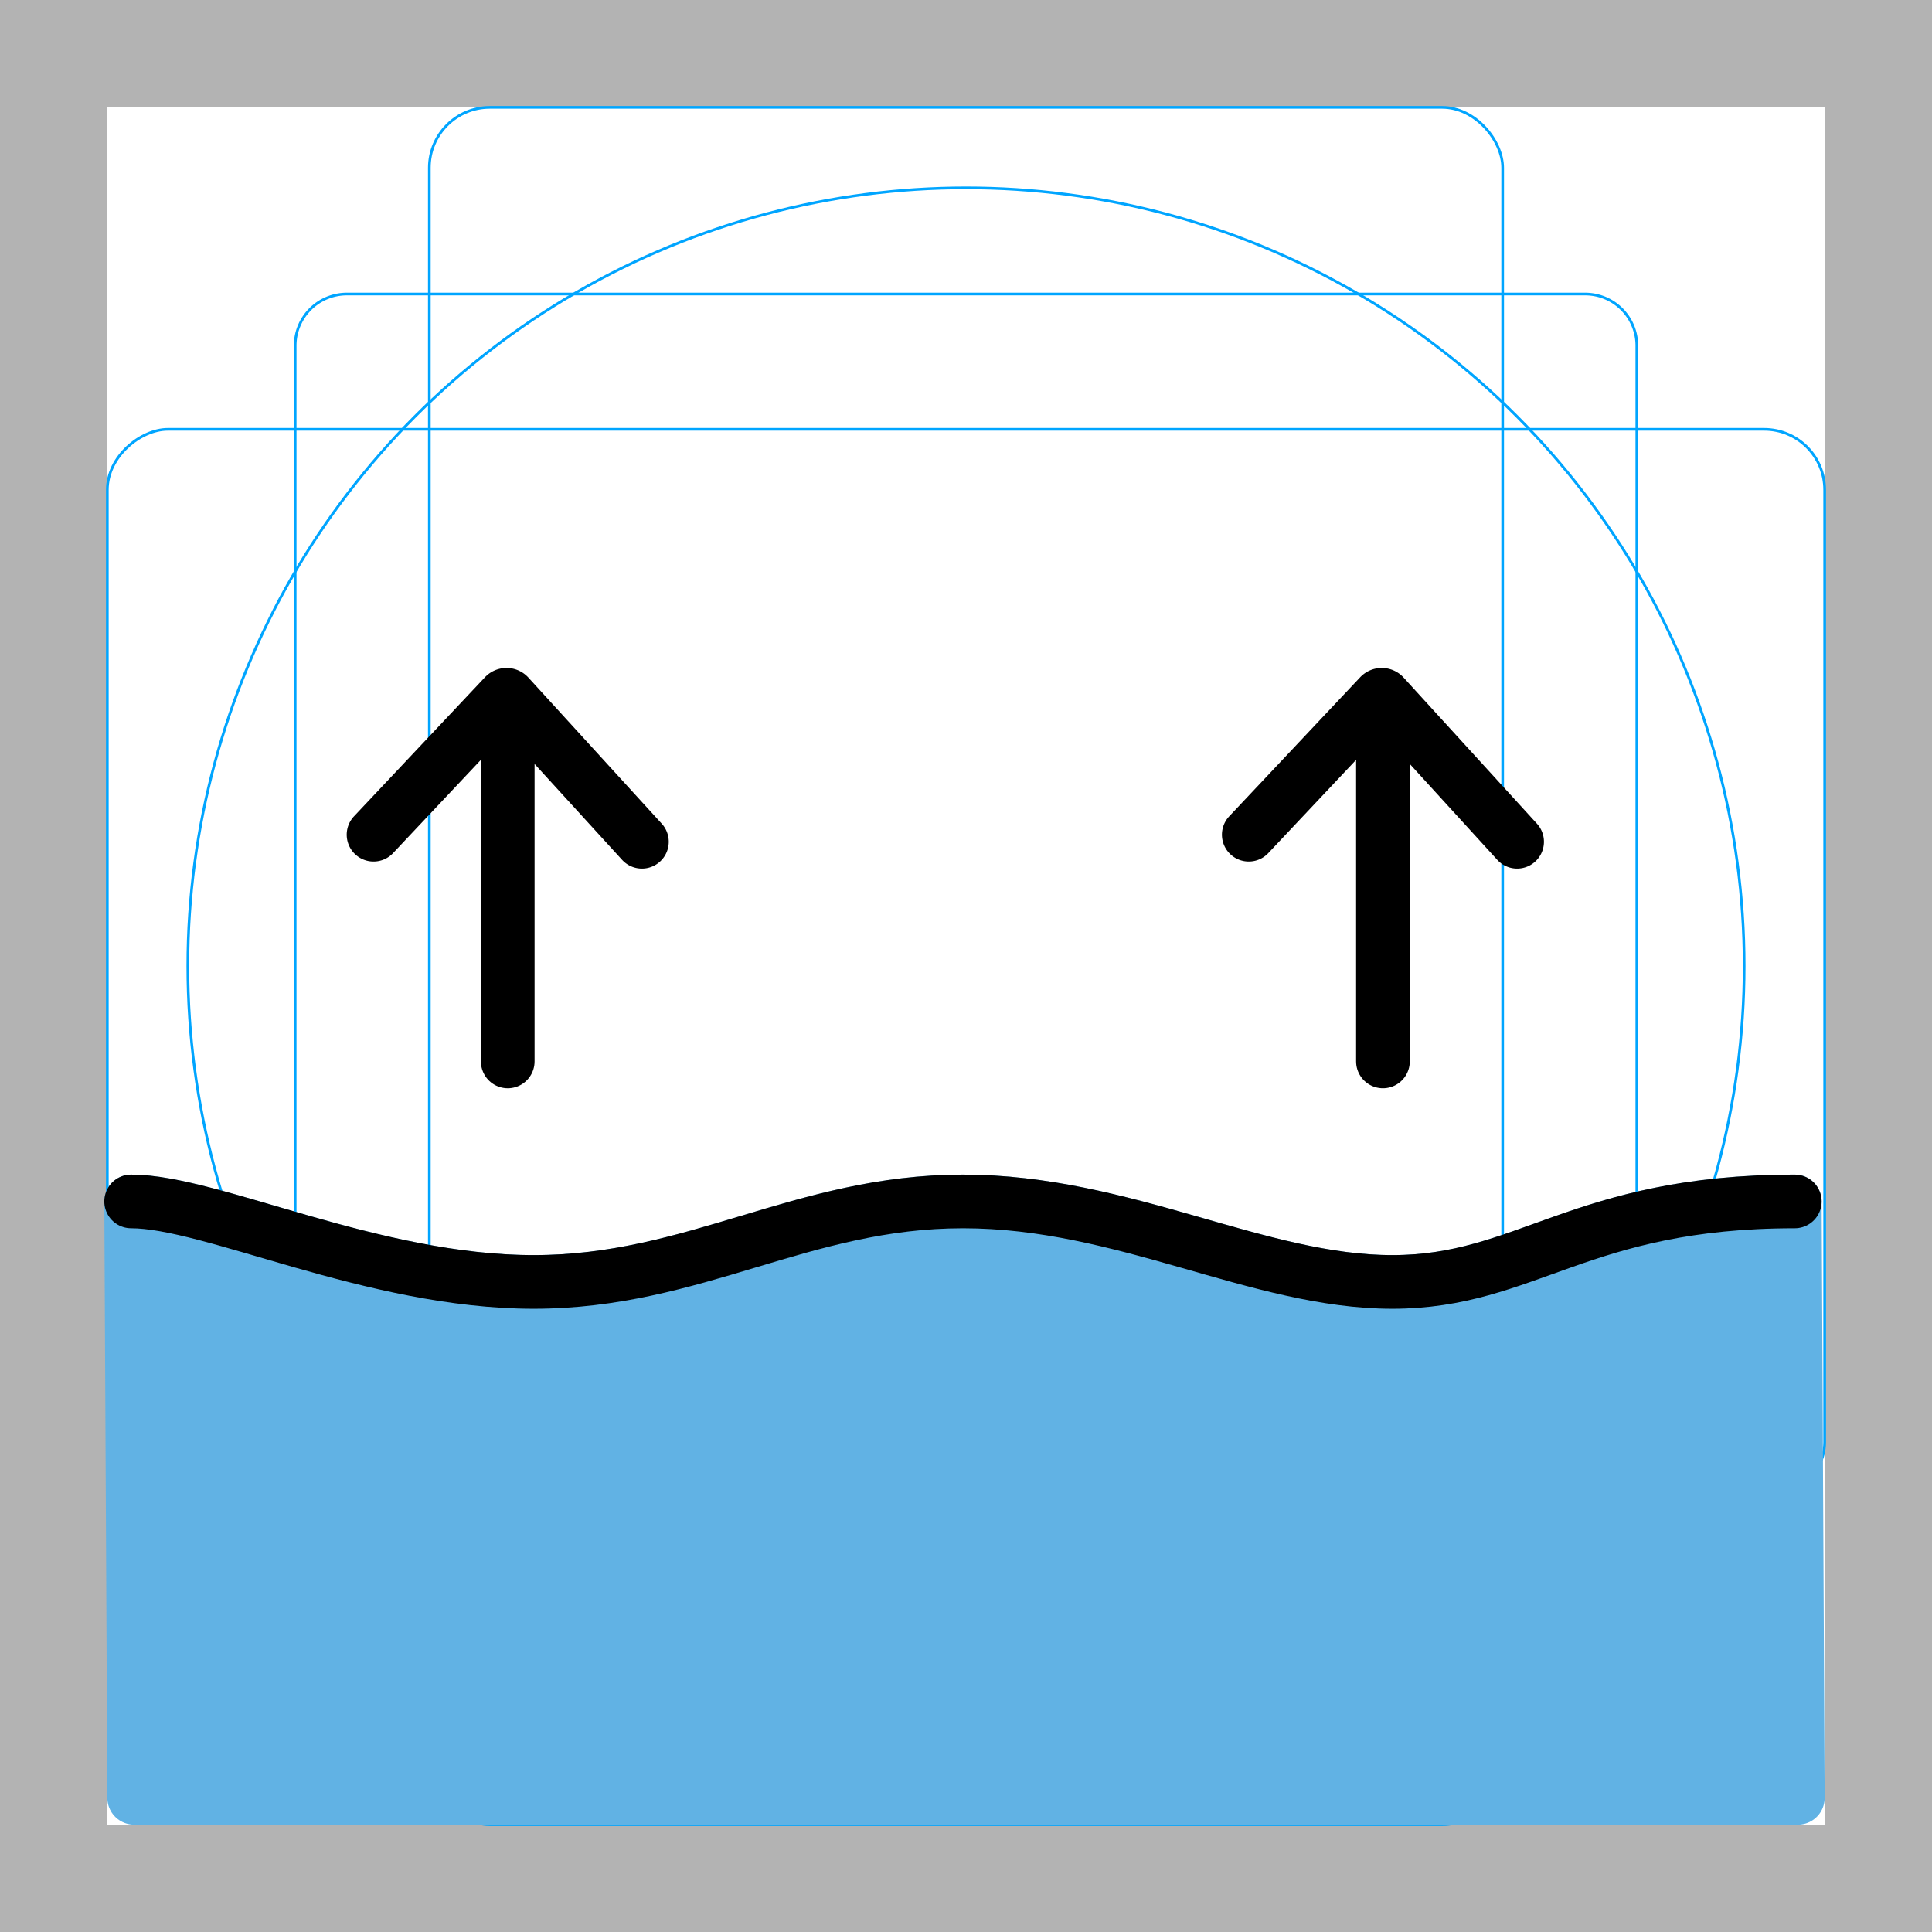 <svg id="emoji" viewBox="0 0 72 72" xmlns="http://www.w3.org/2000/svg">
  <g id="grid">
    <path fill="#b3b3b3" d="M68,4V68H4V4H68m4-4H0V72H72V0Z"/>
    <path fill="none" stroke="#00a5ff" stroke-miterlimit="10" stroke-width="0.1" d="M12.923,10.958H59.077A1.923,1.923,0,0,1,61,12.881V59.035a1.923,1.923,0,0,1-1.923,1.923H12.923A1.923,1.923,0,0,1,11,59.035V12.881A1.923,1.923,0,0,1,12.923,10.958Z"/>
    <rect x="16" y="4" rx="2.254" width="40" height="64" fill="none" stroke="#00a5ff" stroke-miterlimit="10" stroke-width="0.1"/>
    <rect x="16" y="4" rx="2.254" width="40" height="64" transform="translate(72) rotate(90)" fill="none" stroke="#00a5ff" stroke-miterlimit="10" stroke-width="0.1"/>
    <circle cx="36" cy="36" r="29" fill="none" stroke="#00a5ff" stroke-miterlimit="10" stroke-width="0.1"/>
  </g>
  <g id="color">
    <path fill="#61b2e4" stroke="#61b2e4" stroke-linecap="round" stroke-linejoin="round" stroke-width="2" d="M66.887,44.774c-8,0-10,3-15,3s-10-3-16-3-10,3-16,3-12-3-15-3L5,67H67Z"/>
  </g>
  <g id="line">
    <path fill="none" stroke="#000" stroke-linecap="round" stroke-linejoin="round" stroke-width="2" d="M4.887,44.774c3,0,9,3,15,3s10-3,16-3,11,3,16,3,7-3,15-3"/>
    <line x1="18.922" x2="18.922" y1="39.556" y2="26.493" fill="none" stroke="#000" stroke-linecap="round" stroke-miterlimit="10" stroke-width="2"/>
    <path fill="none" stroke="#000" stroke-linecap="round" stroke-miterlimit="10" stroke-width="2" d="M13.921,31.107,18.8,25.926a.105.105,0,0,1,.154.001L23.922,31.37"/>
    <line x1="51.538" x2="51.538" y1="39.556" y2="26.493" fill="none" stroke="#000" stroke-linecap="round" stroke-miterlimit="10" stroke-width="2"/>
    <path fill="none" stroke="#000" stroke-linecap="round" stroke-miterlimit="10" stroke-width="2" d="M46.538,31.107l4.879-5.181a.105.105,0,0,1,.154.001L56.538,31.37"/>
  </g>
</svg>
